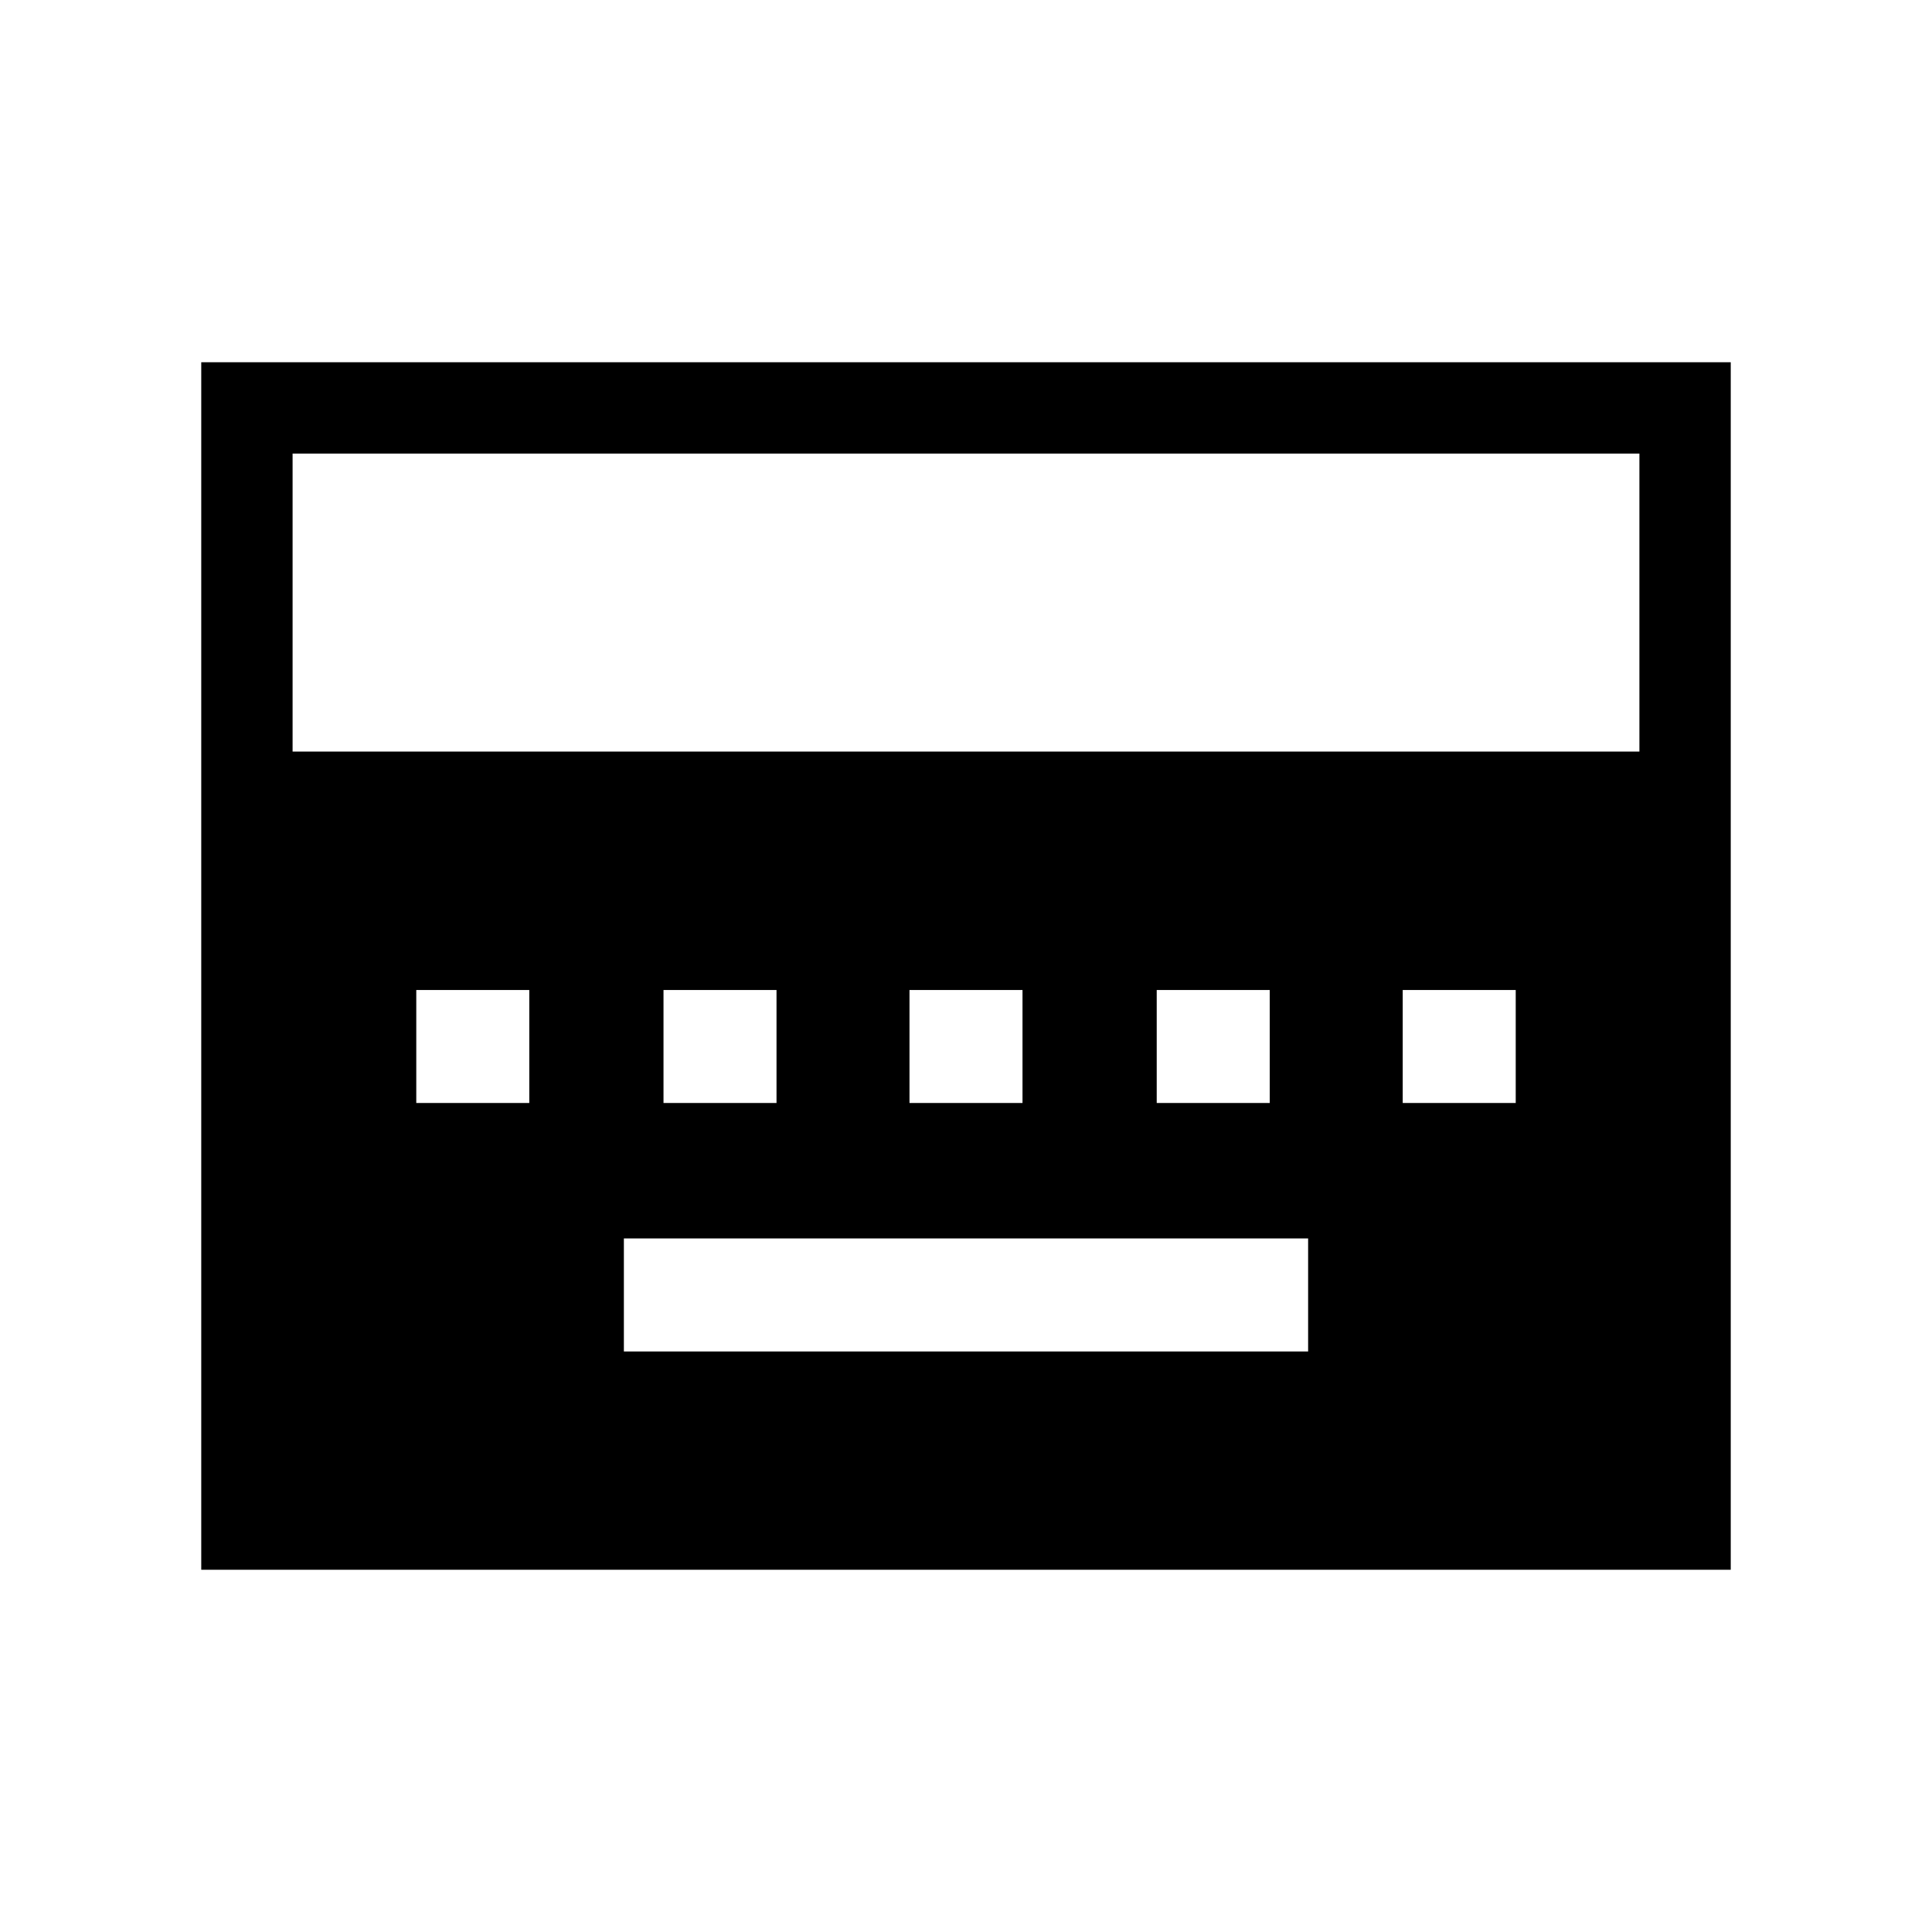 <svg xmlns="http://www.w3.org/2000/svg" width="48" height="48" viewBox="0 96 960 960"><path d="M310.001 767.538h339.998v-56.153H310.001v56.153ZM206.846 644.077H263v-56.154h-56.154v56.154Zm122.847 0h56.153v-56.154h-56.153v56.154Zm122.23 0h56.154v-56.154h-56.154v56.154Zm122.846 0h56.154v-56.154h-56.154v56.154Zm122.231 0h56.154v-56.154H697v56.154ZM100.001 875.999V276.001h759.998v599.998H100.001Zm45.384-406.537h669.23V321.385h-669.23v148.077Z"/></svg>